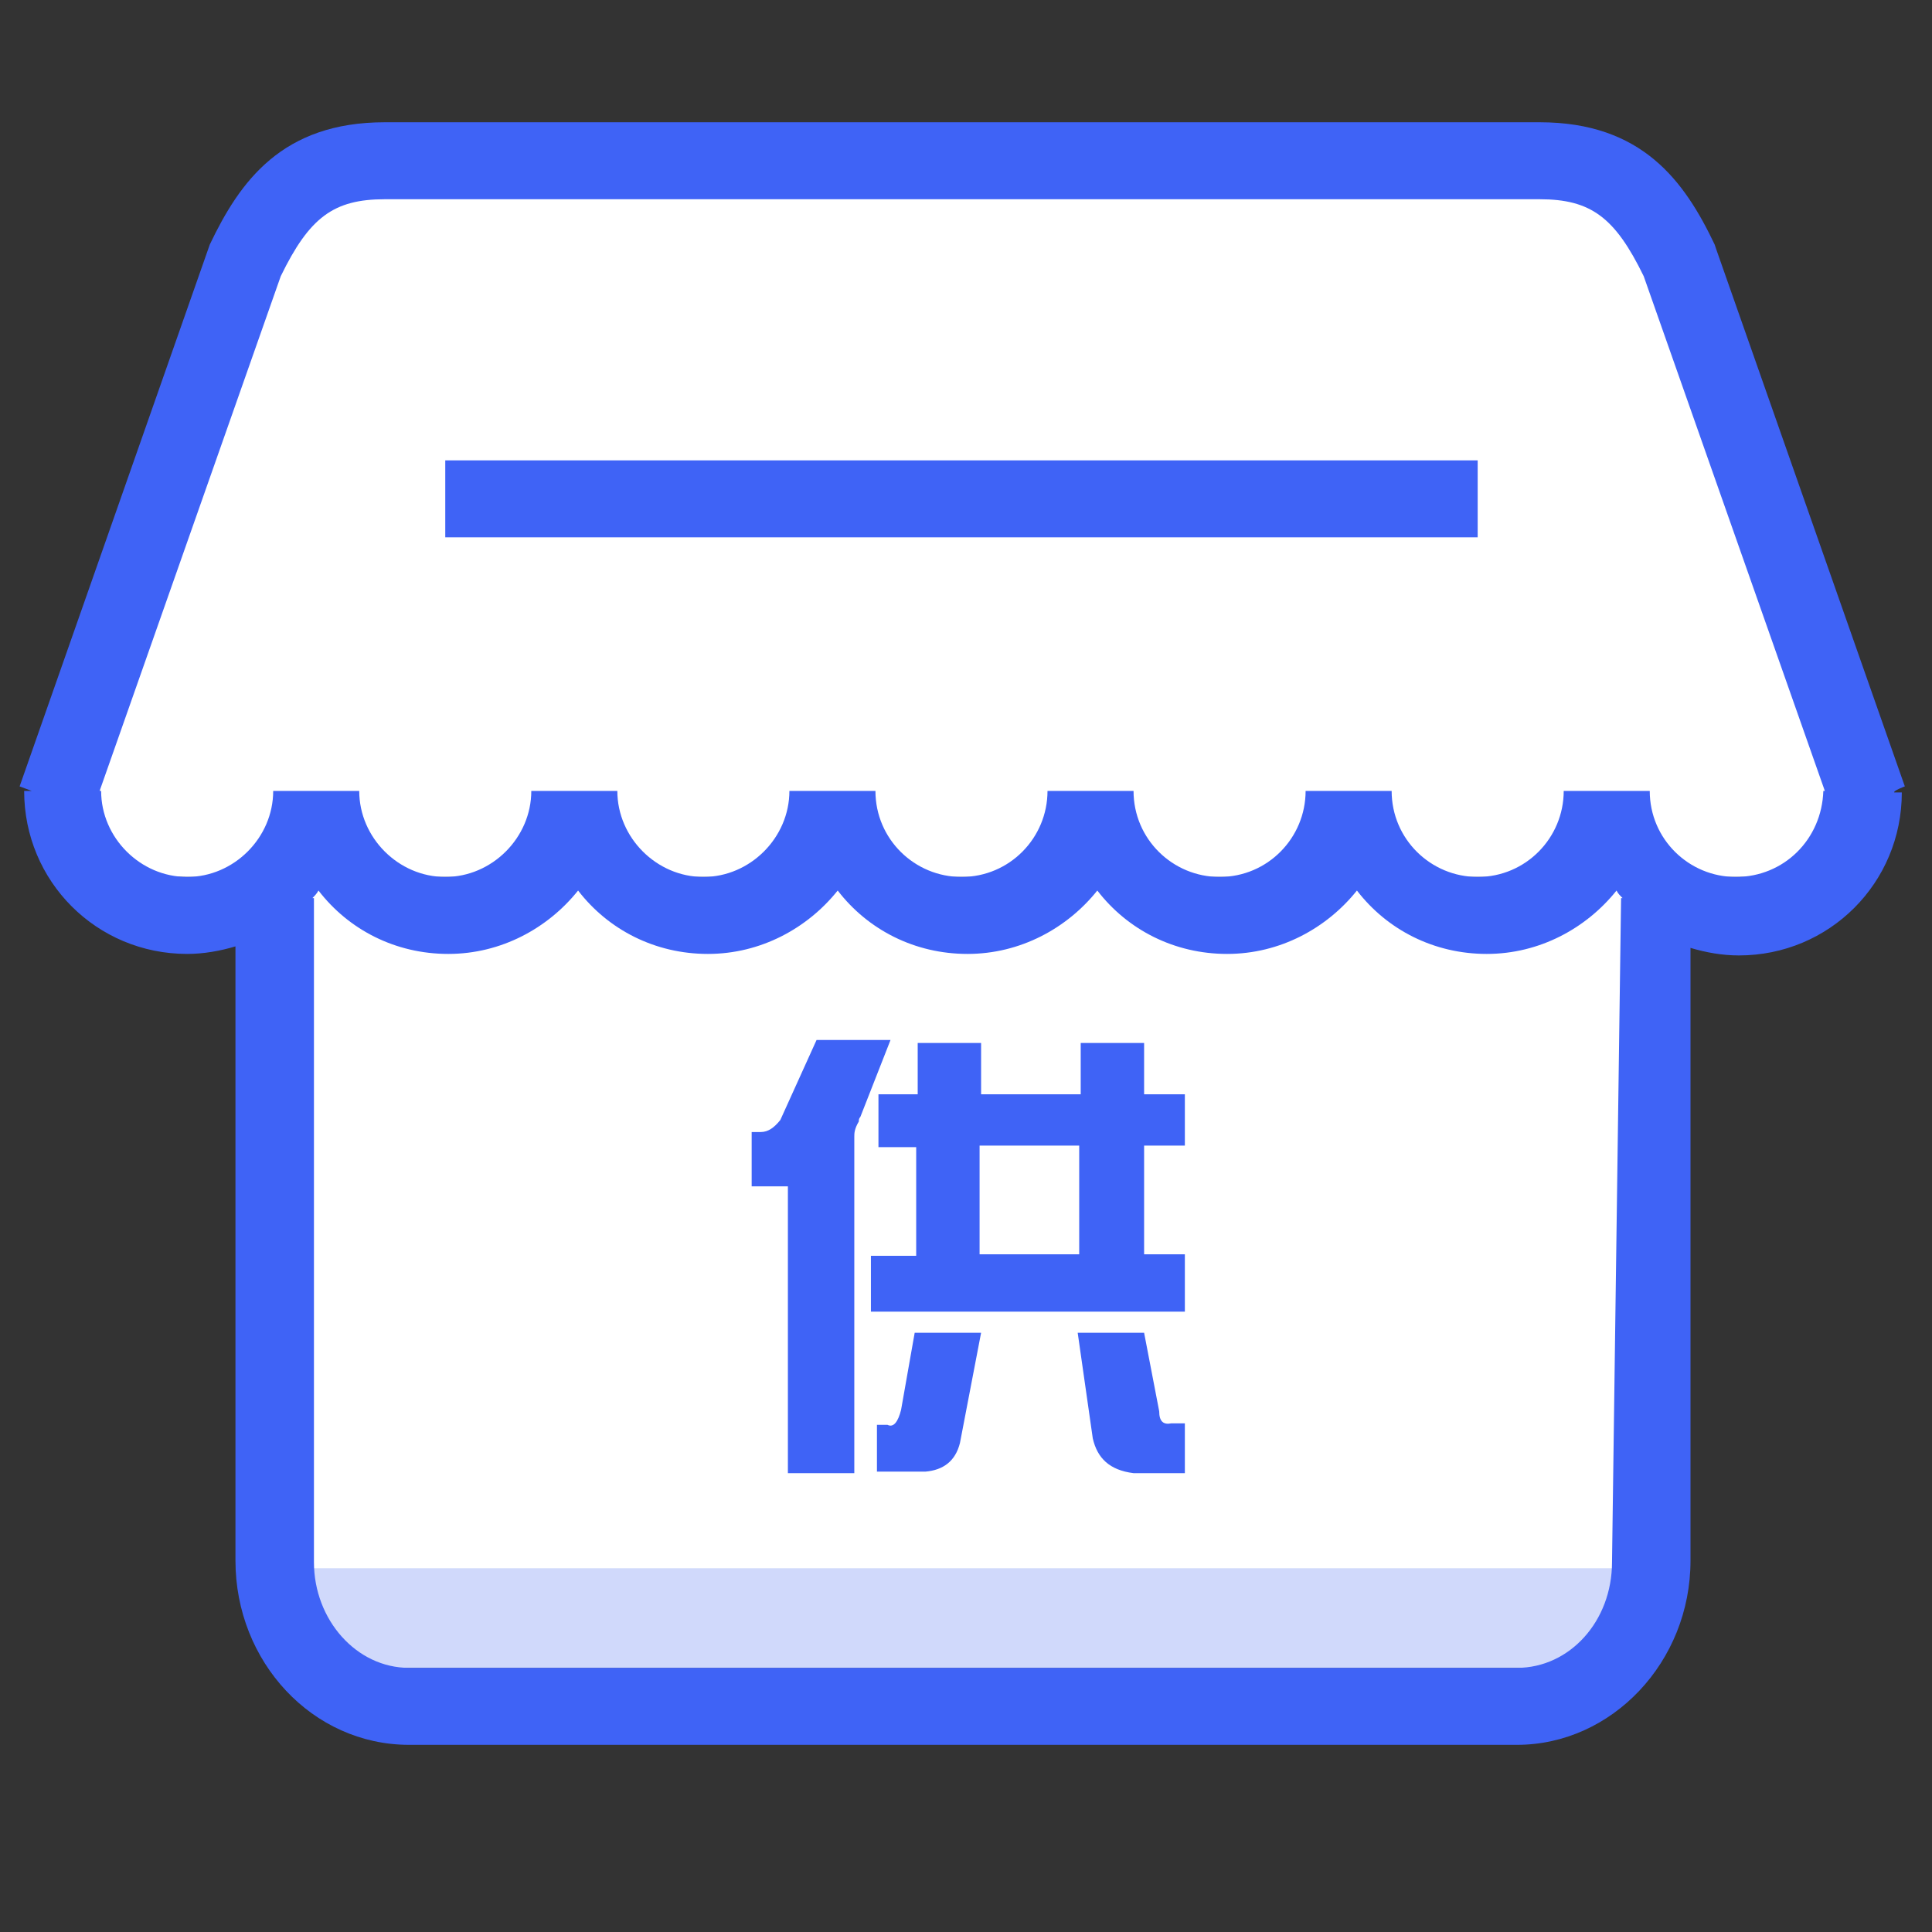 <?xml version="1.0" encoding="utf-8"?>
<!-- Generator: Adobe Illustrator 22.0.1, SVG Export Plug-In . SVG Version: 6.00 Build 0)  -->
<svg version="1.1" id="图层_1" xmlns="http://www.w3.org/2000/svg" xmlns:xlink="http://www.w3.org/1999/xlink" x="0px" y="0px"
	 viewBox="0 0 128 128" style="enable-background:new 0 0 128 128;" xml:space="preserve">
<rect x="0" y="0" width="128" height="128" fill="#333333" stroke="none"/>
<style type="text/css">
	.st0{fill:#FFFFFF;}
	.st1{fill:#D0D9FB;}
	.st2{fill:#3F63F6;}
</style>
<g>
	<path class="st0" d="M106.8,110.5H20.4c-0.7,0-1.2-0.5-1.2-1.2V59.7c0-0.7,0.5-1.2,1.2-1.2h86.4c0.7,0,1.2,0.5,1.2,1.2v49.7
		C108,110,107.5,110.5,106.8,110.5z"/>
	<path class="st0" d="M115,58.1H12.4c-6.6,0-5.8-4.5-5.8-11.1l8-23.5c0-6.6,5.4-12,12-12h73.6c6.6,0,12,5.4,12,12l10,25.7
		C122.2,55.8,121.6,58.1,115,58.1z"/>
	<rect x="20.6" y="103.9" class="st1" width="87.4" height="6.6"/>
	<path class="st2" d="M126.2,52.1l-12.5-35.6l-0.1-0.3c-2-4.2-4.8-8.1-11.6-8.1H25.5c-6.8,0-9.6,3.9-11.6,8.1L1.3,52.1l0.8,0.3H1.6
		c0,6,4.8,10.8,10.8,10.8c1.1,0,2.2-0.2,3.2-0.5v40.7c0,6.7,5.1,12.2,11.5,12.2h73.4c6.3,0,11.5-5.5,11.5-12.2V62.8
		c1,0.3,2.1,0.5,3.2,0.5c6,0,10.8-4.8,10.8-10.8h-0.5C125.4,52.4,126.2,52.1,126.2,52.1z M106.8,103.5c0,3.9-2.8,7-6.3,7H27.1
		c-3.5,0-6.3-3.2-6.3-7v-44h-0.1c0.1-0.1,0.3-0.3,0.4-0.5c2,2.6,5.1,4.2,8.6,4.2s6.6-1.7,8.6-4.2c2,2.6,5.1,4.2,8.6,4.2
		s6.6-1.7,8.6-4.2c2,2.6,5.1,4.2,8.6,4.2c3.5,0,6.6-1.7,8.6-4.2c2,2.6,5.1,4.2,8.6,4.2s6.6-1.7,8.6-4.2c2,2.6,5.1,4.2,8.6,4.2
		s6.6-1.7,8.6-4.2c0.1,0.2,0.2,0.3,0.4,0.5h-0.1L106.8,103.5L106.8,103.5z M115,58.1c-3.1,0-5.7-2.5-5.7-5.7h-5.7
		c0,3.1-2.5,5.7-5.7,5.7c-3.1,0-5.7-2.5-5.7-5.7h-5.7c0,3.1-2.5,5.7-5.7,5.7c-3.1,0-5.7-2.5-5.7-5.7h-5.7c0,3.1-2.5,5.7-5.7,5.7
		c-3.1,0-5.7-2.5-5.7-5.7h-5.7c0,3.1-2.6,5.7-5.7,5.7s-5.7-2.6-5.7-5.7h-5.7c0,3.1-2.6,5.7-5.7,5.7s-5.7-2.6-5.7-5.7h-5.7
		c0,3.1-2.6,5.7-5.7,5.7s-5.7-2.6-5.7-5.7H6.6l12-34.1c1.9-3.9,3.5-5.1,6.9-5.1H102c3.4,0,5,1.2,6.9,5.1l12,34.1h-0.1
		C120.7,55.6,118.2,58.1,115,58.1z"/>
	<path class="st2" d="M29.5,30.5h68.4v5.1H29.5V30.5z"/>
	<g>
		<path class="st2" d="M49.8,78.6V75h0.6c0.5,0,0.9-0.3,1.3-0.8l2.4-5.3H59L57,74c-0.1,0.1-0.1,0.2-0.1,0.3c-0.3,0.5-0.3,0.8-0.3,1
			v22.3h-4.4v-19H49.8z M60.8,72.5v-3.4h4.2v3.4h6.6v-3.4h4.2v3.4h2.7v3.4h-2.7v7.2h2.7v3.8H57.7v-3.7h3v-7.2h-2.5v-3.5H60.8z
			 M58.2,94.4h0.6c0.4,0.2,0.7-0.2,0.9-1l0.9-5.1h4.4l-1.4,7.3c-0.3,1.2-1.1,1.8-2.3,1.9h-3.2V94.4z M71.5,75.9h-6.6v7.2h6.6V75.9z
			 M72.4,95.3l-1-7h4.4l1,5.2c0,0.7,0.3,0.9,0.8,0.8h0.9v3.3h-3.4C73.5,97.4,72.7,96.6,72.4,95.3z"/>
	</g>
</g>
</svg>
